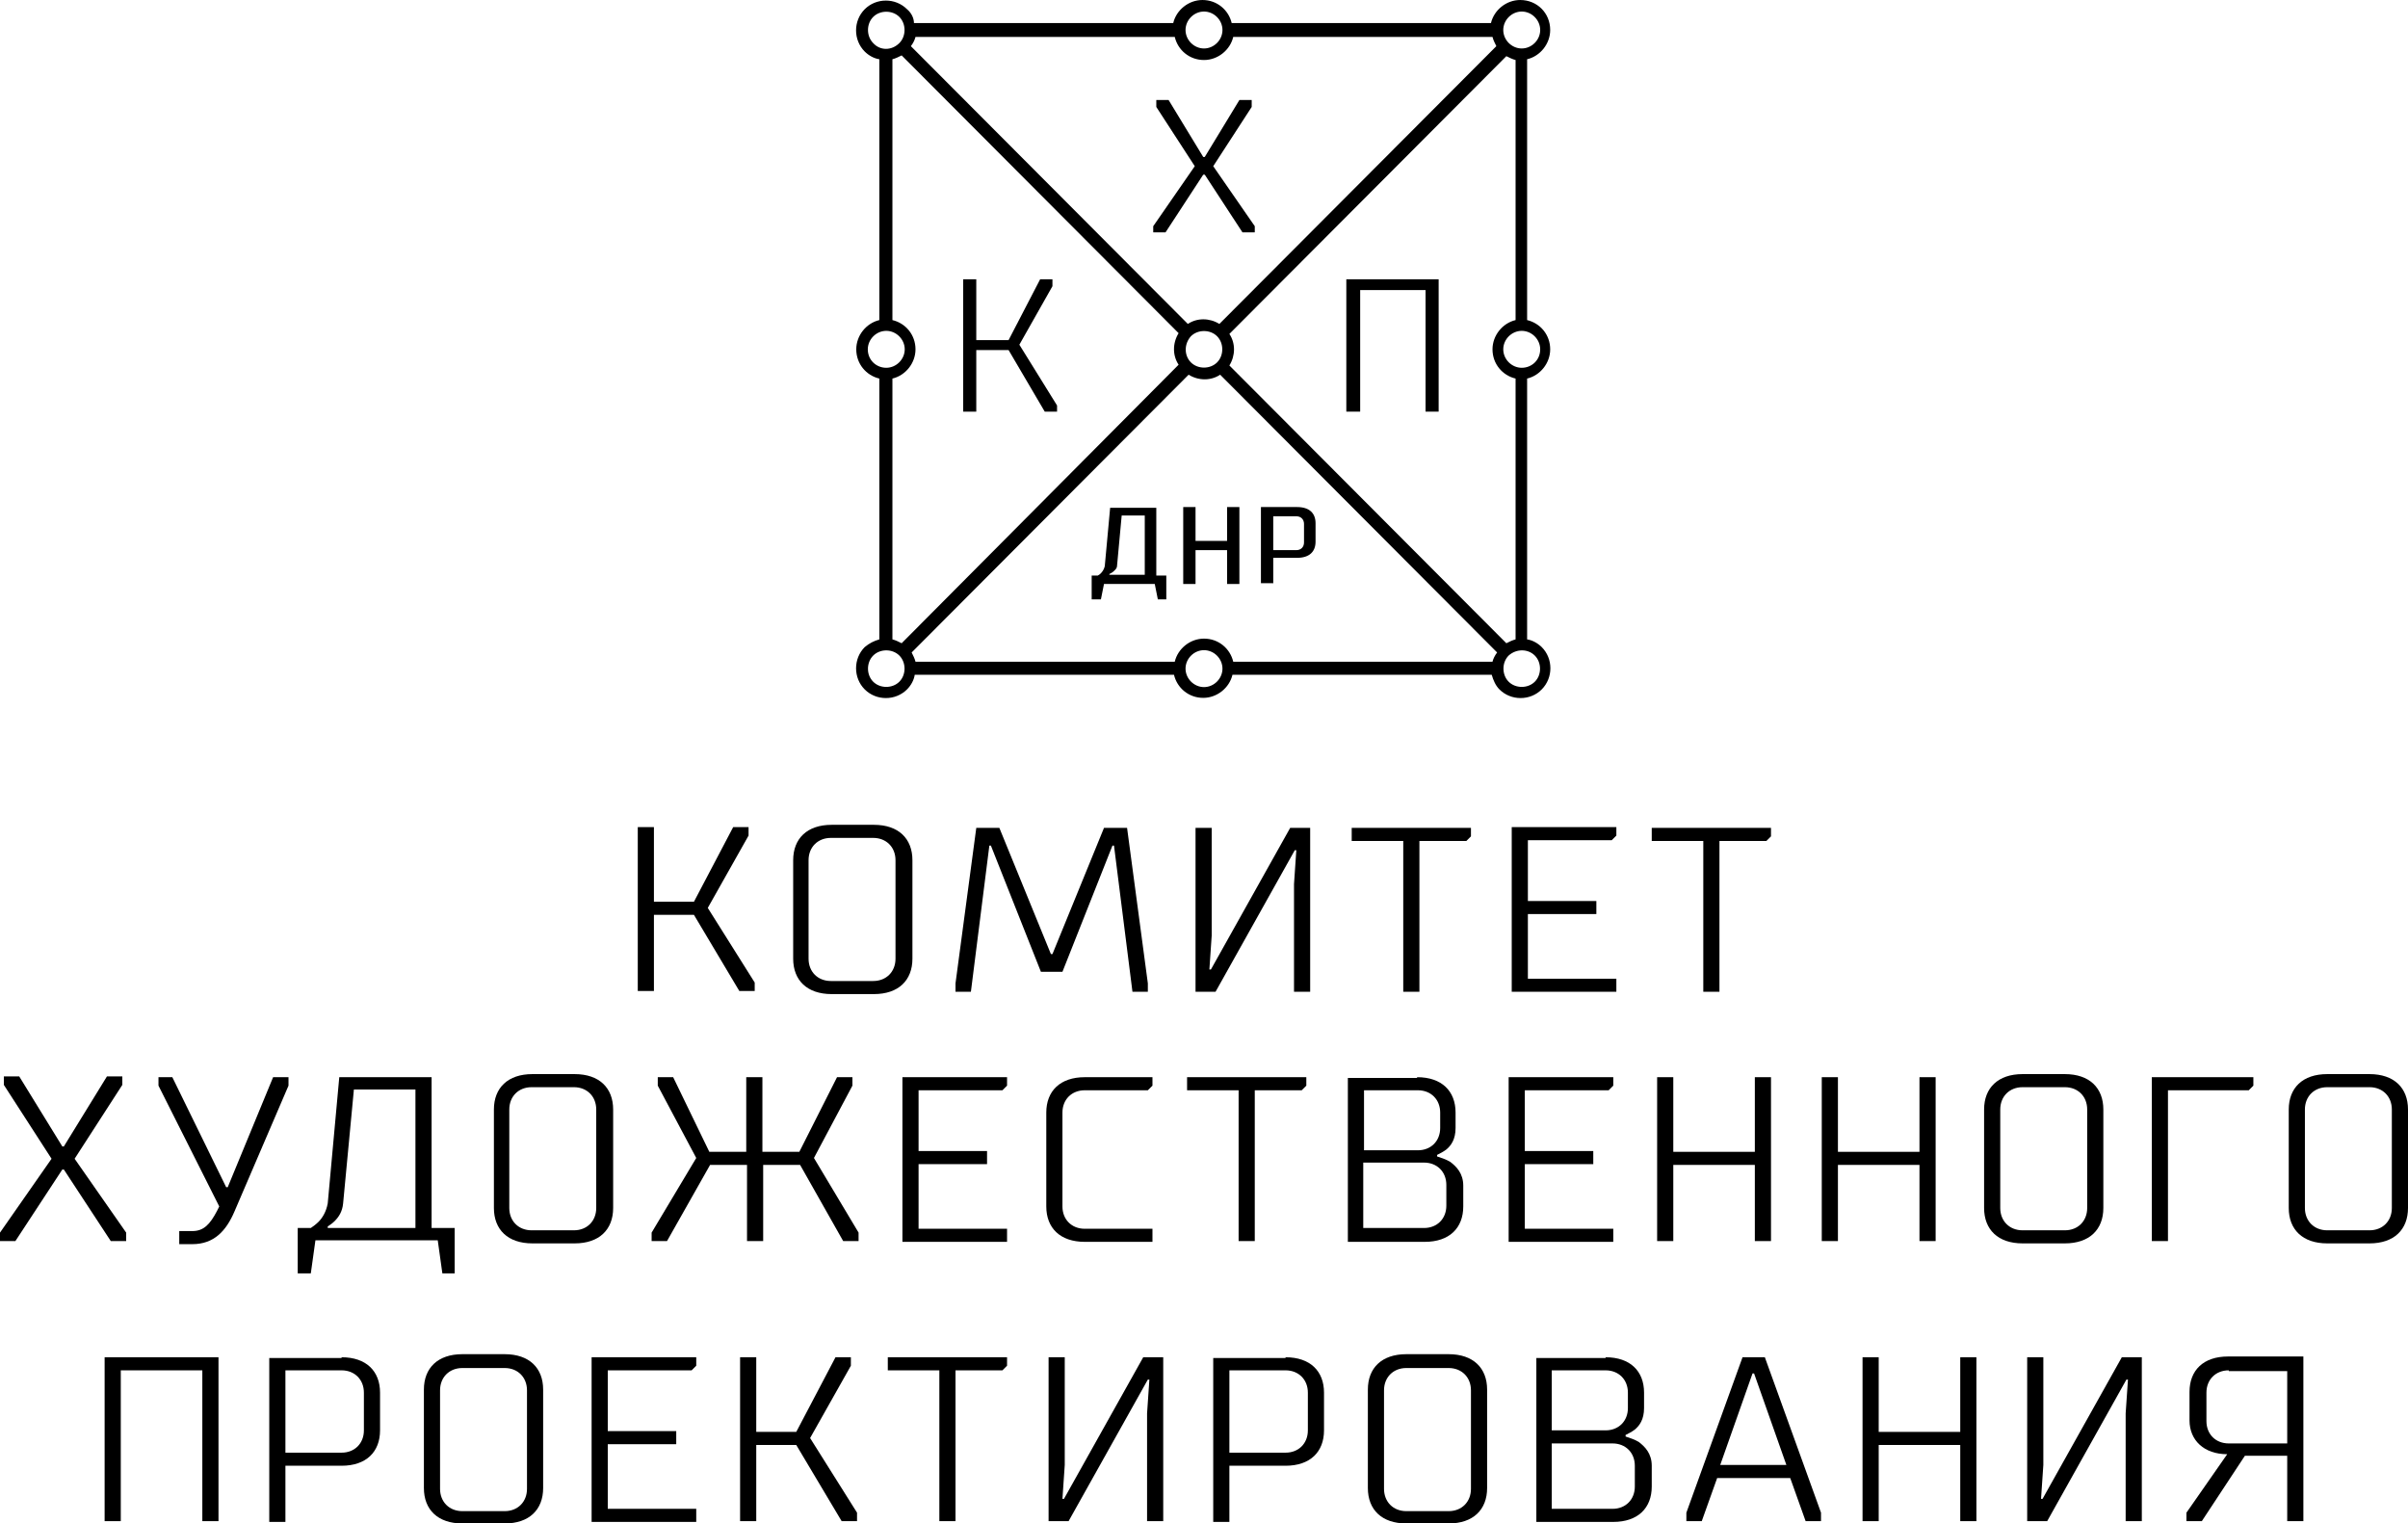 <?xml version="1.0" encoding="utf-8"?>
<!-- Generator: Adobe Illustrator 18.1.1, SVG Export Plug-In . SVG Version: 6.00 Build 0)  -->
<svg version="1.1" id="Слой_1" xmlns="http://www.w3.org/2000/svg" xmlns:xlink="http://www.w3.org/1999/xlink" x="0px" y="0px"
	 viewBox="561.5 297.4 313 198" enable-background="new 561.5 297.4 313 198" xml:space="preserve">
<g>
	<g>
		<g>
			<path d="M705,373.3l-0.4,2h-1.2v-3.1h0.8c0.2-0.1,0.3-0.2,0.4-0.3c0.2-0.2,0.4-0.5,0.5-0.9l0.7-7.6h6v8.8h1.3v3.1H712l-0.4-2H705
				z M706.7,370.9c0,0.4-0.3,0.6-0.5,0.8c-0.1,0.1-0.3,0.2-0.5,0.3v0.1h4.6v-7.7h-3L706.7,370.9z"/>
			<path d="M715.3,373.3v-10h1.6v4.4h4.1v-4.4h1.6v10H721v-4.4h-4.1v4.4H715.3z"/>
			<path d="M725.4,373.3v-10h4.7c1.6,0,2.4,0.8,2.4,2.1v2.4c0,1.3-0.8,2.1-2.4,2.1H727v3.3H725.4z M727,368.9h3c0.6,0,1-0.4,1-1
				v-2.4c0-0.6-0.4-1-1-1h-3V368.9z"/>
		</g>
		<polygon points="698.3,334.6 698.3,333.7 696.7,333.7 692.6,341.6 688.4,341.6 688.4,333.7 686.7,333.7 686.7,350.9 688.4,350.9 
			688.4,342.9 692.6,342.9 697.3,350.9 698.9,350.9 698.9,350.1 694,342.2 		"/>
		<polygon points="718.1,320.1 723,327.6 724.6,327.6 724.6,326.8 719.2,319 724.2,311.3 724.2,310.4 722.6,310.4 718.1,317.8 
			717.9,317.8 713.4,310.4 711.8,310.4 711.8,311.3 716.8,319 711.4,326.8 711.4,327.6 713,327.6 717.9,320.1 		"/>
		<polygon points="736.5,350.9 738.3,350.9 738.3,335.1 746.8,335.1 746.8,350.9 748.5,350.9 748.5,333.7 736.5,333.7 		"/>
		<path d="M679.4,298.6c-1.5-1.5-4-1.5-5.5,0c-1.5,1.5-1.5,4,0,5.5c0.5,0.5,1.2,0.9,1.9,1V339c-1.7,0.4-3,2-3,3.8
			c0,1.9,1.3,3.4,3,3.8v33.9c-0.7,0.2-1.3,0.5-1.9,1c0,0,0,0,0.1-0.1c0,0,0,0-0.1,0.1c0,0,0,0-0.1,0.1c0,0,0,0,0.1-0.1
			c-1.5,1.5-1.5,4,0,5.5c1.5,1.5,4,1.5,5.5,0c0.5-0.5,0.9-1.2,1-1.9h33.7c0.4,1.7,1.9,3,3.8,3c1.8,0,3.4-1.3,3.8-3h33.7
			c0.2,0.7,0.5,1.4,1,1.9c0,0,0,0-0.1-0.1c0,0,0,0,0.1,0.1s0,0,0.1,0.1c0,0,0,0-0.1-0.1c1.5,1.5,4,1.5,5.5,0c1.5-1.5,1.5-4,0-5.5
			c-0.5-0.5-1.2-0.9-1.9-1v-33.9c1.7-0.4,3-2,3-3.8c0-1.9-1.3-3.4-3-3.8v-33.9c1.7-0.4,3-2,3-3.8c0-2.2-1.7-3.9-3.9-3.9
			c-1.8,0-3.4,1.3-3.8,3h-33.7c-0.4-1.7-1.9-3-3.8-3c-1.8,0-3.4,1.3-3.8,3h-33.7C680.3,299.8,680,299.1,679.4,298.6 M759.3,298.9
			c1.3,0,2.4,1.1,2.4,2.4c0,1.3-1.1,2.4-2.4,2.4s-2.4-1.1-2.4-2.4C756.9,300,758,298.9,759.3,298.9z M718,298.9
			c1.3,0,2.4,1.1,2.4,2.4c0,1.3-1.1,2.4-2.4,2.4c-1.3,0-2.4-1.1-2.4-2.4C715.6,300,716.7,298.9,718,298.9z M680.5,302.2h33.7
			c0.4,1.7,1.9,3,3.8,3c1.8,0,3.4-1.3,3.8-3h33.7c0.1,0.4,0.3,0.8,0.5,1.2l-36,36.1c-1.3-0.8-2.9-0.8-4.1,0l-36-36.1
			C680.2,303,680.4,302.6,680.5,302.2z M716.3,341.1c0.9-0.9,2.5-0.9,3.4,0c0.9,0.9,0.9,2.5,0,3.4c-0.9,0.9-2.5,0.9-3.4,0v0
			c0,0,0,0,0,0c0,0,0,0,0,0C715.4,343.6,715.4,342.1,716.3,341.1z M715.1,345.2C715.1,345.2,715.1,345.1,715.1,345.2
			C715.1,345.1,715.1,345.2,715.1,345.2z M678.6,299.8C678.6,299.8,678.5,299.8,678.6,299.8C678.5,299.8,678.6,299.8,678.6,299.8z
			 M675,303c-0.9-0.9-0.9-2.5,0-3.4c0.9-0.9,2.5-0.9,3.4,0c0,0-0.1-0.1-0.1-0.1c0,0,0.1,0.1,0.1,0.1l0,0c0.9,0.9,0.9,2.5,0,3.4
			C677.4,304,675.9,304,675,303z M674.3,342.8c0-1.3,1.1-2.4,2.4-2.4c1.3,0,2.4,1.1,2.4,2.4s-1.1,2.4-2.4,2.4
			C675.4,345.2,674.3,344.2,674.3,342.8z M678.4,386c-0.9,0.9-2.5,0.9-3.4,0c-0.9-0.9-0.9-2.5,0-3.4c0,0,0,0,0,0c0,0,0,0,0,0
			c0,0,0,0,0,0c0,0,0,0,0,0c0.9-0.9,2.5-0.9,3.4,0C679.3,383.5,679.3,385.1,678.4,386z M678.7,381c-0.4-0.2-0.8-0.4-1.2-0.5v-33.9
			c1.7-0.4,3-2,3-3.8c0-1.9-1.3-3.4-3-3.8v-33.9c0.4-0.1,0.8-0.3,1.2-0.5l36,36.1c-0.8,1.3-0.8,2.9,0,4.1L678.7,381z M718,386.7
			c-1.3,0-2.4-1.1-2.4-2.4s1.1-2.4,2.4-2.4c1.3,0,2.4,1.1,2.4,2.4S719.3,386.7,718,386.7z M755.5,383.4h-33.7c-0.4-1.7-1.9-3-3.8-3
			c-1.8,0-3.4,1.3-3.8,3h-33.7c-0.1-0.4-0.3-0.8-0.5-1.2l36-36.1c1.3,0.8,2.9,0.8,4.1,0l36,36.1C755.8,382.6,755.6,383,755.5,383.4z
			 M721.3,344.9c0.8-1.3,0.8-2.9,0-4.1l36-36.1c0.4,0.2,0.8,0.4,1.2,0.5V339c-1.7,0.4-3,2-3,3.8c0,1.9,1.3,3.4,3,3.8v33.9
			c-0.4,0.1-0.8,0.3-1.2,0.5L721.3,344.9z M761,382.6c0.9,0.9,0.9,2.5,0,3.4c-0.9,0.9-2.5,0.9-3.4,0l0,0c0,0,0,0,0,0c0,0,0,0,0,0
			c-0.9-0.9-0.9-2.5,0-3.4C758.6,381.7,760.1,381.7,761,382.6z M759.3,345.2c-1.3,0-2.4-1.1-2.4-2.4c0-1.3,1.1-2.4,2.4-2.4
			s2.4,1.1,2.4,2.4C761.7,344.2,760.6,345.2,759.3,345.2z"/>
	</g>
	<g>
		<path d="M656.8,404.9h2v1.1l-5.3,9.4l6.1,9.7v1.1h-2l-5.9-9.9h-5.2v9.9h-2.1v-21.3h2.1v9.7h5.2L656.8,404.9z"/>
		<path d="M669.6,426.6c-3.2,0-5-1.8-5-4.6v-12.8c0-2.8,1.8-4.6,5-4.6h5.5c3.2,0,5,1.8,5,4.6V422c0,2.8-1.8,4.6-5,4.6H669.6z
			 M675,424.9c1.7,0,2.9-1.2,2.9-2.9v-12.8c0-1.7-1.2-2.9-2.9-2.9h-5.5c-1.7,0-2.9,1.2-2.9,2.9V422c0,1.7,1.2,2.9,2.9,2.9H675z"/>
		<path d="M696.8,423.7l-6.5-16.4h-0.2l-2.4,19h-2v-1.1l2.7-20.2h3l6.7,16.4h0.2l6.7-16.4h3l2.7,20.2v1.1h-2l-2.4-19h-0.2l-6.5,16.4
			H696.8z"/>
		<path d="M716.9,426.3v-21.3h2.1v14l-0.3,4.4h0.2l10.3-18.4h2.6v21.3h-2.1v-14l0.3-4.4h-0.2l-10.3,18.4H716.9z"/>
		<path d="M746,426.3h-2.1v-19.6h-6.7v-1.7h15.5v1.1l-0.6,0.6H746V426.3z"/>
		<path d="M758,404.9h13.6v1.1l-0.6,0.6h-10.9v7.9h8.9v1.7h-8.9v8.4h11.5v1.7H758V404.9z"/>
		<path d="M785,426.3h-2.1v-19.6h-6.7v-1.7h15.5v1.1l-0.6,0.6H785V426.3z"/>
	</g>
	<g>
		<path d="M563.5,458.7h-2v-1.1l6.7-9.6l-6.2-9.6v-1.1h2l5.6,9.1h0.2l5.6-9.1h2v1.1l-6.2,9.6l6.7,9.6v1.1h-2l-6.1-9.3h-0.2
			L563.5,458.7z"/>
		<path d="M583.9,437.4l7,14.3h0.2l5.9-14.3h2v1.1l-7,16.3c-1.1,2.6-2.7,4.3-5.5,4.3h-1.7v-1.7h1.7c1.5,0,2.3-0.9,3.2-2.6l0.3-0.6
			l-7.9-15.7v-1.1H583.9z"/>
		<path d="M617.6,437.4V457h3v5.9H619l-0.6-4.3h-15.9l-0.6,4.3h-1.7V457h1.7c0.3-0.2,0.7-0.5,1-0.8c0.5-0.5,1-1.3,1.2-2.4l1.5-16.4
			H617.6z M606.1,453.8c-0.1,1.1-0.6,1.8-1.1,2.3c-0.3,0.3-0.6,0.5-0.9,0.7v0.2h11.4v-18h-8L606.1,453.8z"/>
		<path d="M630.7,459c-3.2,0-5-1.8-5-4.6v-12.8c0-2.8,1.8-4.6,5-4.6h5.5c3.2,0,5,1.8,5,4.6v12.8c0,2.8-1.8,4.6-5,4.6H630.7z
			 M636.1,457.3c1.7,0,2.9-1.2,2.9-2.9v-12.8c0-1.7-1.2-2.9-2.9-2.9h-5.5c-1.7,0-2.9,1.2-2.9,2.9v12.8c0,1.7,1.2,2.9,2.9,2.9H636.1z
			"/>
		<path d="M653.7,447.1h4.8v-9.7h2.1v9.7h4.8l4.9-9.7h2v1.1l-5,9.4l5.8,9.7v1.1h-2l-5.6-9.9h-4.8v9.9h-2.1v-9.9h-4.8l-5.6,9.9h-2
			v-1.1l5.8-9.7l-5-9.4v-1.1h2L653.7,447.1z"/>
		<path d="M678.8,437.4h13.6v1.1l-0.6,0.6h-10.9v7.9h8.9v1.7h-8.9v8.4h11.5v1.7h-13.6V437.4z"/>
		<path d="M697.5,442c0-2.8,1.8-4.6,5-4.6h8.8v1.1l-0.6,0.6h-8.2c-1.7,0-2.9,1.2-2.9,2.9v12.2c0,1.7,1.2,2.9,2.9,2.9h8.8v1.7h-8.8
			c-3.2,0-5-1.8-5-4.6V442z"/>
		<path d="M724.6,458.7h-2.1v-19.6h-6.7v-1.7h15.5v1.1l-0.6,0.6h-6.1V458.7z"/>
		<path d="M745.7,437.4c3.2,0,5,1.8,5,4.6v2c0,1.5-0.6,2.3-1.2,2.8c-0.4,0.3-0.8,0.5-1.2,0.7v0.2c0.6,0.2,1.2,0.4,1.7,0.7
			c0.8,0.6,1.7,1.5,1.7,3.1v2.7c0,2.8-1.8,4.6-5,4.6h-10v-21.3H745.7z M738.8,439.1v7.8h7c1.7,0,2.9-1.2,2.9-2.9v-2
			c0-1.7-1.2-2.9-2.9-2.9H738.8z M746.6,457c1.7,0,2.9-1.2,2.9-2.9v-2.7c0-1.7-1.2-2.9-2.9-2.9h-7.9v8.5H746.6z"/>
		<path d="M757.6,437.4h13.6v1.1l-0.6,0.6h-10.9v7.9h8.9v1.7h-8.9v8.4h11.5v1.7h-13.6V437.4z"/>
		<path d="M779,437.4v9.7h10.6v-9.7h2.1v21.3h-2.1v-9.9H779v9.9h-2.1v-21.3H779z"/>
		<path d="M800.4,437.4v9.7H811v-9.7h2.1v21.3H811v-9.9h-10.6v9.9h-2.1v-21.3H800.4z"/>
		<path d="M824.4,459c-3.2,0-5-1.8-5-4.6v-12.8c0-2.8,1.8-4.6,5-4.6h5.5c3.2,0,5,1.8,5,4.6v12.8c0,2.8-1.8,4.6-5,4.6H824.4z
			 M829.9,457.3c1.7,0,2.9-1.2,2.9-2.9v-12.8c0-1.7-1.2-2.9-2.9-2.9h-5.5c-1.7,0-2.9,1.2-2.9,2.9v12.8c0,1.7,1.2,2.9,2.9,2.9H829.9z
			"/>
		<path d="M841.2,458.7v-21.3h13.2v1.1l-0.6,0.6h-10.5v19.6H841.2z"/>
		<path d="M864,459c-3.2,0-5-1.8-5-4.6v-12.8c0-2.8,1.8-4.6,5-4.6h5.5c3.2,0,5,1.8,5,4.6v12.8c0,2.8-1.8,4.6-5,4.6H864z
			 M869.5,457.3c1.7,0,2.9-1.2,2.9-2.9v-12.8c0-1.7-1.2-2.9-2.9-2.9H864c-1.7,0-2.9,1.2-2.9,2.9v12.8c0,1.7,1.2,2.9,2.9,2.9H869.5z"
			/>
	</g>
	<g>
		<path d="M589.9,473.8v21.3h-2.1v-19.6h-10.6v19.6h-2.1v-21.3H589.9z"/>
		<path d="M605.9,473.8c3.2,0,5,1.8,5,4.6v4.9c0,2.8-1.8,4.6-5,4.6h-7.3v7.3h-2.1v-21.3H605.9z M598.6,475.5v10.7h7.3
			c1.7,0,2.9-1.2,2.9-2.9v-4.9c0-1.7-1.2-2.9-2.9-2.9H598.6z"/>
		<path d="M621.6,495.4c-3.2,0-5-1.8-5-4.6v-12.8c0-2.8,1.8-4.6,5-4.6h5.5c3.2,0,5,1.8,5,4.6v12.8c0,2.8-1.8,4.6-5,4.6H621.6z
			 M627.1,493.8c1.7,0,2.9-1.2,2.9-2.9v-12.8c0-1.7-1.2-2.9-2.9-2.9h-5.5c-1.7,0-2.9,1.2-2.9,2.9v12.8c0,1.7,1.2,2.9,2.9,2.9H627.1z
			"/>
		<path d="M638.4,473.8H652v1.1l-0.6,0.6h-10.9v7.9h8.9v1.7h-8.9v8.4H652v1.7h-13.6V473.8z"/>
		<path d="M670.1,473.8h2v1.1l-5.3,9.4l6.1,9.7v1.1h-2l-5.9-9.9h-5.2v9.9h-2.1v-21.3h2.1v9.7h5.2L670.1,473.8z"/>
		<path d="M685.7,495.1h-2.1v-19.6h-6.7v-1.7h15.5v1.1l-0.6,0.6h-6.1V495.1z"/>
		<path d="M697.8,495.1v-21.3h2.1v14l-0.3,4.4h0.2l10.3-18.4h2.6v21.3h-2.1v-14l0.3-4.4h-0.2l-10.3,18.4H697.8z"/>
		<path d="M728.6,473.8c3.2,0,5,1.8,5,4.6v4.9c0,2.8-1.8,4.6-5,4.6h-7.3v7.3h-2.1v-21.3H728.6z M721.3,475.5v10.7h7.3
			c1.7,0,2.9-1.2,2.9-2.9v-4.9c0-1.7-1.2-2.9-2.9-2.9H721.3z"/>
		<path d="M744.3,495.4c-3.2,0-5-1.8-5-4.6v-12.8c0-2.8,1.8-4.6,5-4.6h5.5c3.2,0,5,1.8,5,4.6v12.8c0,2.8-1.8,4.6-5,4.6H744.3z
			 M749.8,493.8c1.7,0,2.9-1.2,2.9-2.9v-12.8c0-1.7-1.2-2.9-2.9-2.9h-5.5c-1.7,0-2.9,1.2-2.9,2.9v12.8c0,1.7,1.2,2.9,2.9,2.9H749.8z
			"/>
		<path d="M770.2,473.8c3.2,0,5,1.8,5,4.6v2c0,1.5-0.6,2.3-1.2,2.8c-0.4,0.3-0.8,0.5-1.2,0.7v0.2c0.6,0.2,1.2,0.4,1.7,0.7
			c0.8,0.6,1.7,1.5,1.7,3.1v2.7c0,2.8-1.8,4.6-5,4.6h-10v-21.3H770.2z M763.2,475.5v7.8h7c1.7,0,2.9-1.2,2.9-2.9v-2
			c0-1.7-1.2-2.9-2.9-2.9H763.2z M771.1,493.5c1.7,0,2.9-1.2,2.9-2.9v-2.7c0-1.7-1.2-2.9-2.9-2.9h-7.9v8.5H771.1z"/>
		<path d="M782.7,495.1h-2v-1.1l7.3-20.2h2.9l7.3,20.2v1.1h-2l-2-5.6h-9.5L782.7,495.1z M789.5,475.9h-0.2l-4.2,11.9h8.6
			L789.5,475.9z"/>
		<path d="M805.7,473.8v9.7h10.6v-9.7h2.1v21.3h-2.1v-9.9h-10.6v9.9h-2.1v-21.3H805.7z"/>
		<path d="M825,495.1v-21.3h2.1v14l-0.3,4.4h0.2l10.3-18.4h2.6v21.3h-2.1v-14l0.3-4.4h-0.2l-10.3,18.4H825z"/>
		<path d="M860.9,473.8v21.3h-2.1v-8.5h-5.5l-5.6,8.5h-2v-1.1l5.3-7.6c-3,0-4.9-1.8-4.9-4.4v-3.7c0-2.8,1.8-4.6,5-4.6H860.9z
			 M851.2,475.5c-1.7,0-2.9,1.2-2.9,2.9v3.7c0,1.7,1.2,2.9,2.9,2.9h7.6v-9.4H851.2z"/>
	</g>
</g>
</svg>
